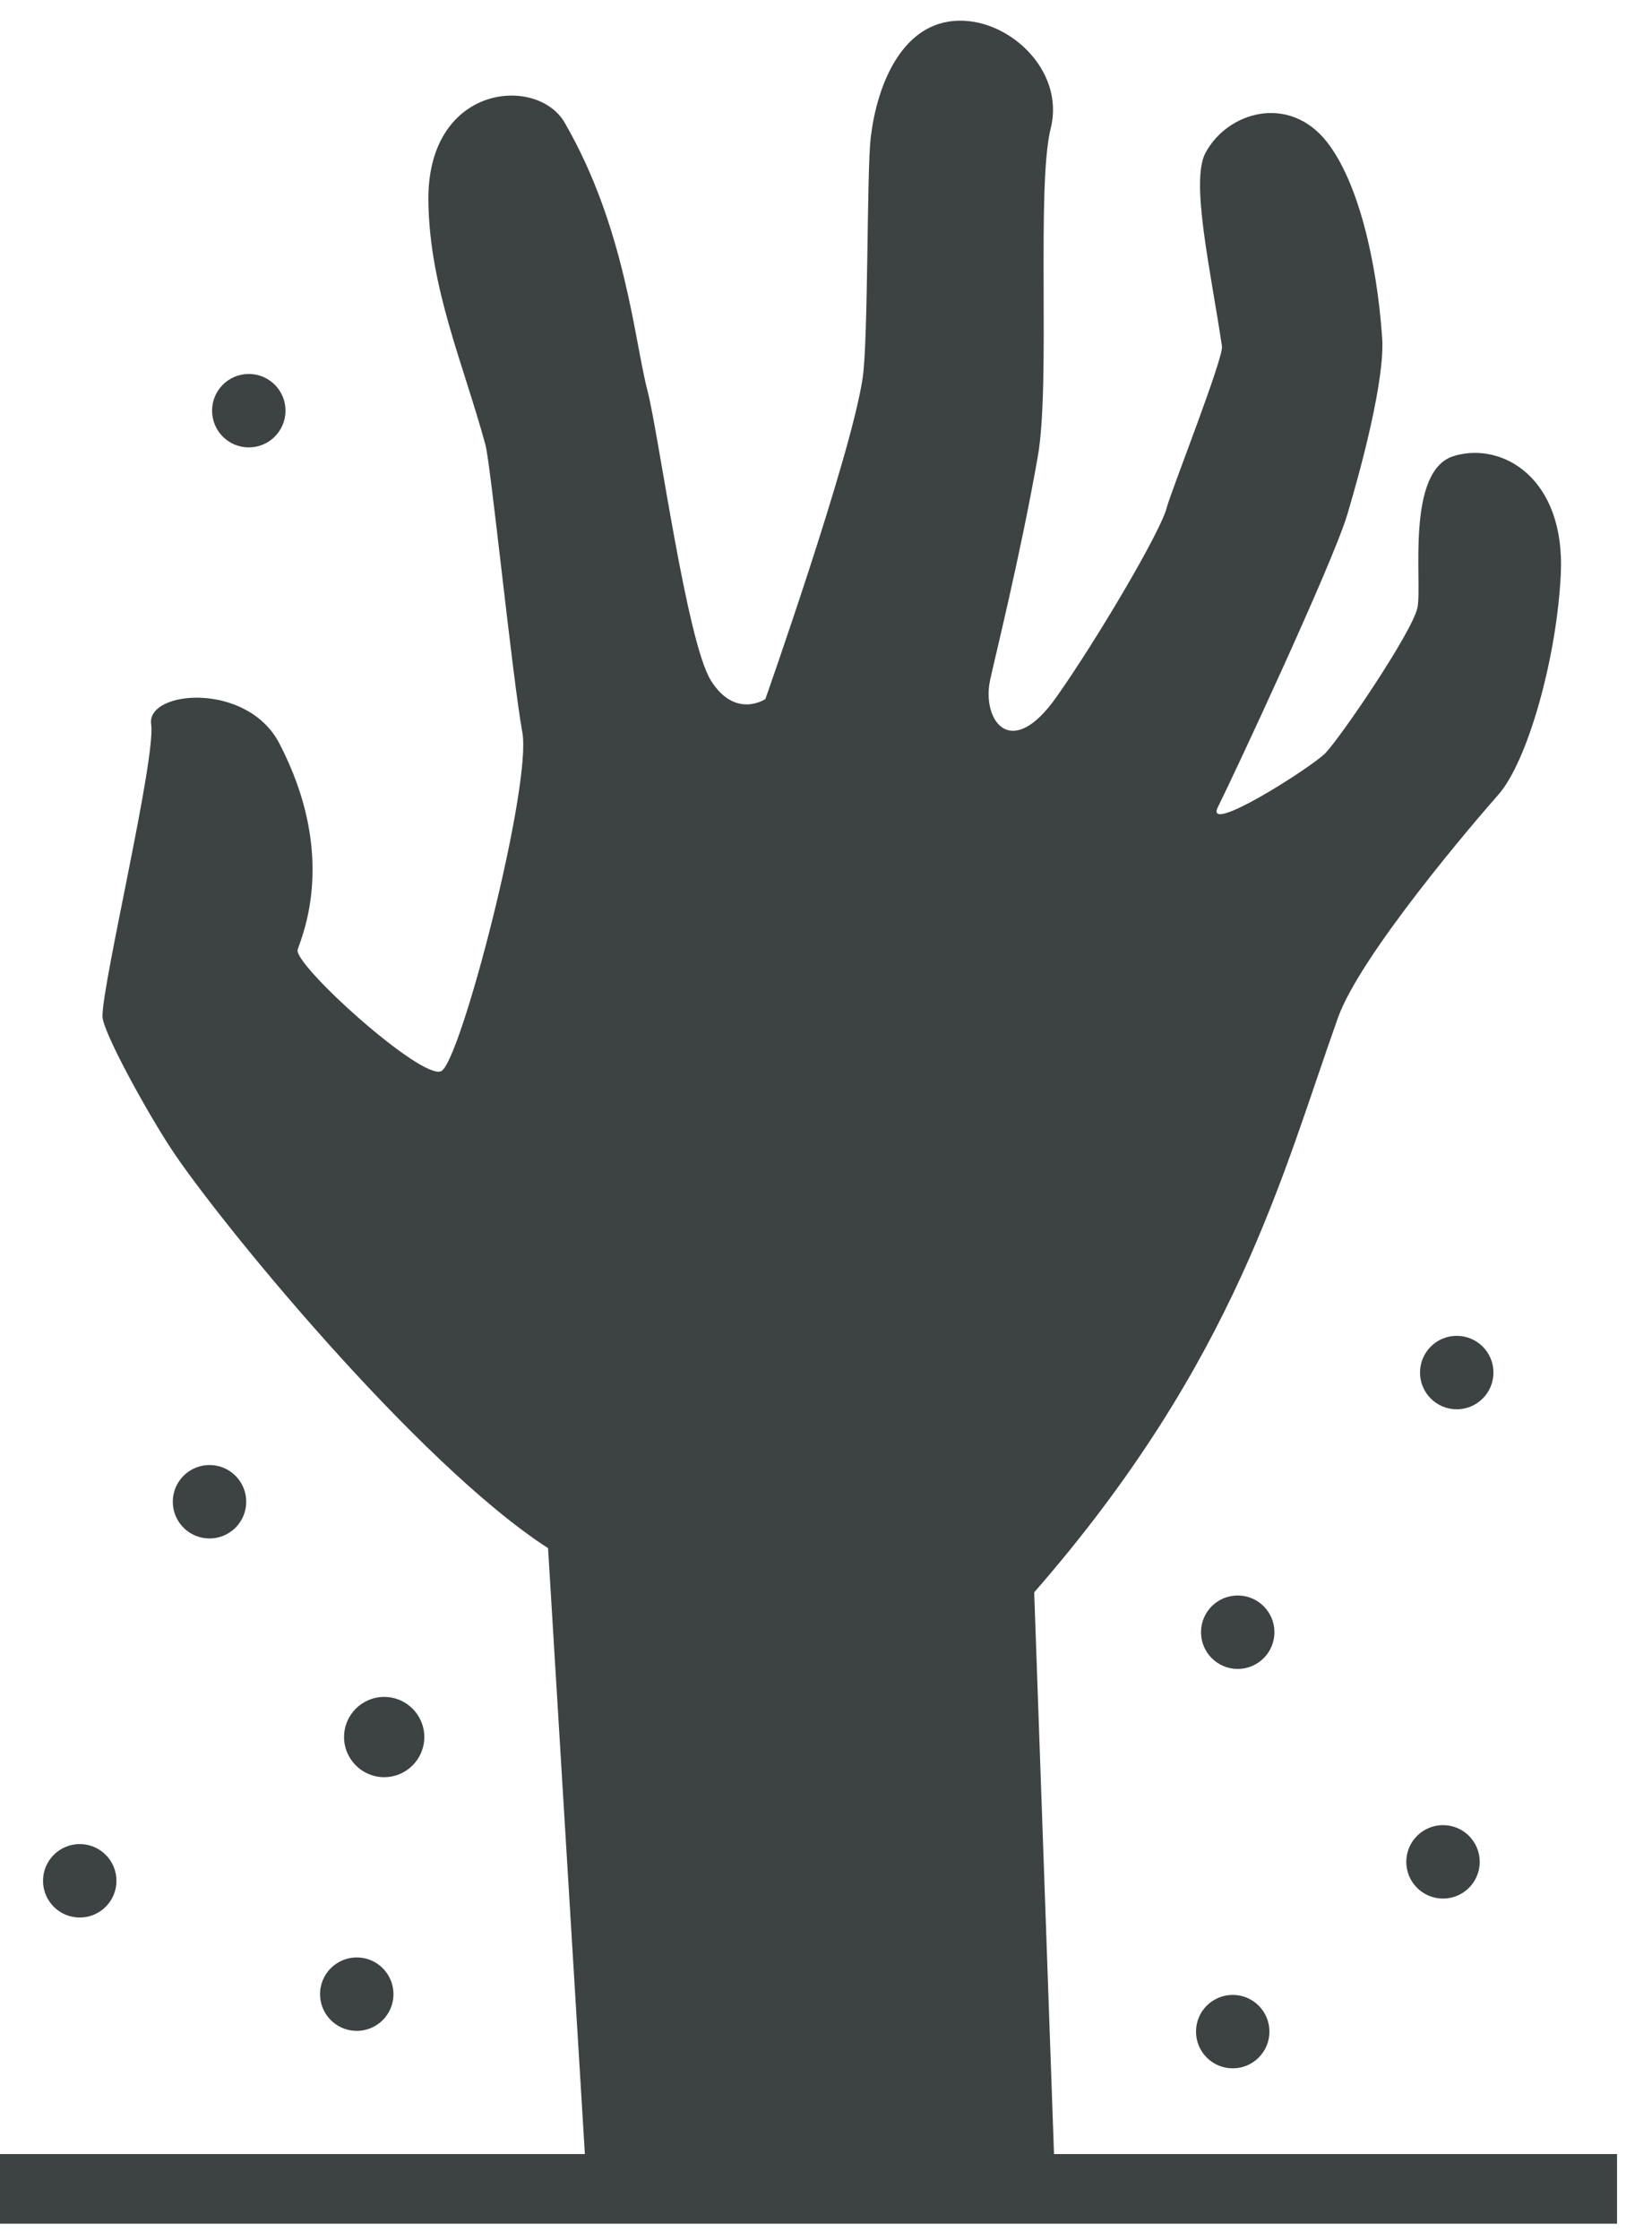<?xml version="1.0" encoding="UTF-8"?>
<svg width="45px" height="61px" viewBox="0 0 45 61" version="1.1" xmlns="http://www.w3.org/2000/svg" xmlns:xlink="http://www.w3.org/1999/xlink">
    <title>dead-hand-1-svgrepo-com</title>
    <g id="页面-1" stroke="none" stroke-width="1" fill="none" fill-rule="evenodd">
        <g id="形状库素材-节日" transform="translate(-655, -156)" fill="#3D4242" fill-rule="nonzero">
            <g id="dead-hand-1-svgrepo-com" transform="translate(654.996, 156.563)">
                <path d="M28.715,58.099 L28.175,42.801 C33.692,36.482 34.945,31.366 36.45,27.152 C37.068,25.422 40.252,21.718 40.814,21.084 C41.617,20.18 42.412,17.35 42.52,15.065 C42.643,12.467 40.937,11.458 39.61,11.854 C38.285,12.252 38.75,15.316 38.616,15.98 C38.485,16.641 36.496,19.558 36.099,19.955 C35.7,20.352 32.782,22.209 33.18,21.414 C33.58,20.618 36.304,14.786 36.701,13.459 C37.098,12.133 37.73,9.75 37.654,8.644 C37.503,6.464 36.977,4.357 36.149,3.303 C35.119,1.991 33.441,2.475 32.839,3.604 C32.425,4.381 32.99,6.838 33.29,8.87 C33.337,9.185 31.887,12.858 31.786,13.261 C31.622,13.915 29.88,16.864 28.777,18.425 C27.531,20.188 26.75,19.044 26.971,17.974 C27.081,17.443 27.802,14.565 28.276,11.854 C28.623,9.866 28.229,4.515 28.626,2.927 C29.025,1.335 27.434,-0.123 25.976,0.008 C24.518,0.141 23.881,1.822 23.722,3.19 C23.612,4.125 23.659,8.676 23.502,9.734 C23.188,11.856 20.852,18.475 20.852,18.475 C20.852,18.475 20.031,19.029 19.368,17.968 C18.705,16.906 17.942,11.222 17.641,10.075 C17.283,8.707 17.04,5.636 15.385,2.777 C14.634,1.477 11.622,1.723 11.673,4.933 C11.709,7.293 12.627,9.345 13.228,11.554 C13.37,12.075 13.965,17.92 14.232,19.378 C14.498,20.835 12.555,28.341 12.024,28.607 C11.495,28.871 7.98,25.694 8.112,25.297 C8.243,24.897 9.202,22.728 7.611,19.679 C6.734,17.995 3.99,18.232 4.121,19.16 C4.256,20.088 2.795,26.179 2.795,27.113 C2.795,27.515 3.965,29.649 4.649,30.695 C5.905,32.62 11.359,39.291 14.933,41.598 L15.936,58.099 L0,58.099 L0,59.995 L44.052,59.995 L44.052,58.099 L28.715,58.099 Z" id="路径"></path>
                <circle id="椭圆形" cx="33.583" cy="54.764" r="1"></circle>
                <path d="M11.562,46.742 C11.562,46.139 11.073,45.649 10.469,45.649 C9.866,45.649 9.376,46.139 9.376,46.742 C9.376,47.345 9.866,47.835 10.469,47.835 C11.073,47.835 11.562,47.345 11.562,46.742 Z" id="路径"></path>
                <circle id="椭圆形" cx="5.711" cy="40.334" r="1"></circle>
                <circle id="椭圆形" cx="6.781" cy="10.621" r="1"></circle>
                <circle id="椭圆形" cx="33.719" cy="43.887" r="1"></circle>
                <circle id="椭圆形" cx="39.685" cy="36.816" r="1"></circle>
                <circle id="椭圆形" cx="39.311" cy="50.141" r="1"></circle>
                <circle id="椭圆形" cx="2.176" cy="50.657" r="1"></circle>
                <circle id="椭圆形" cx="9.722" cy="53.744" r="1"></circle>
            </g>
        </g>
    </g>
</svg>